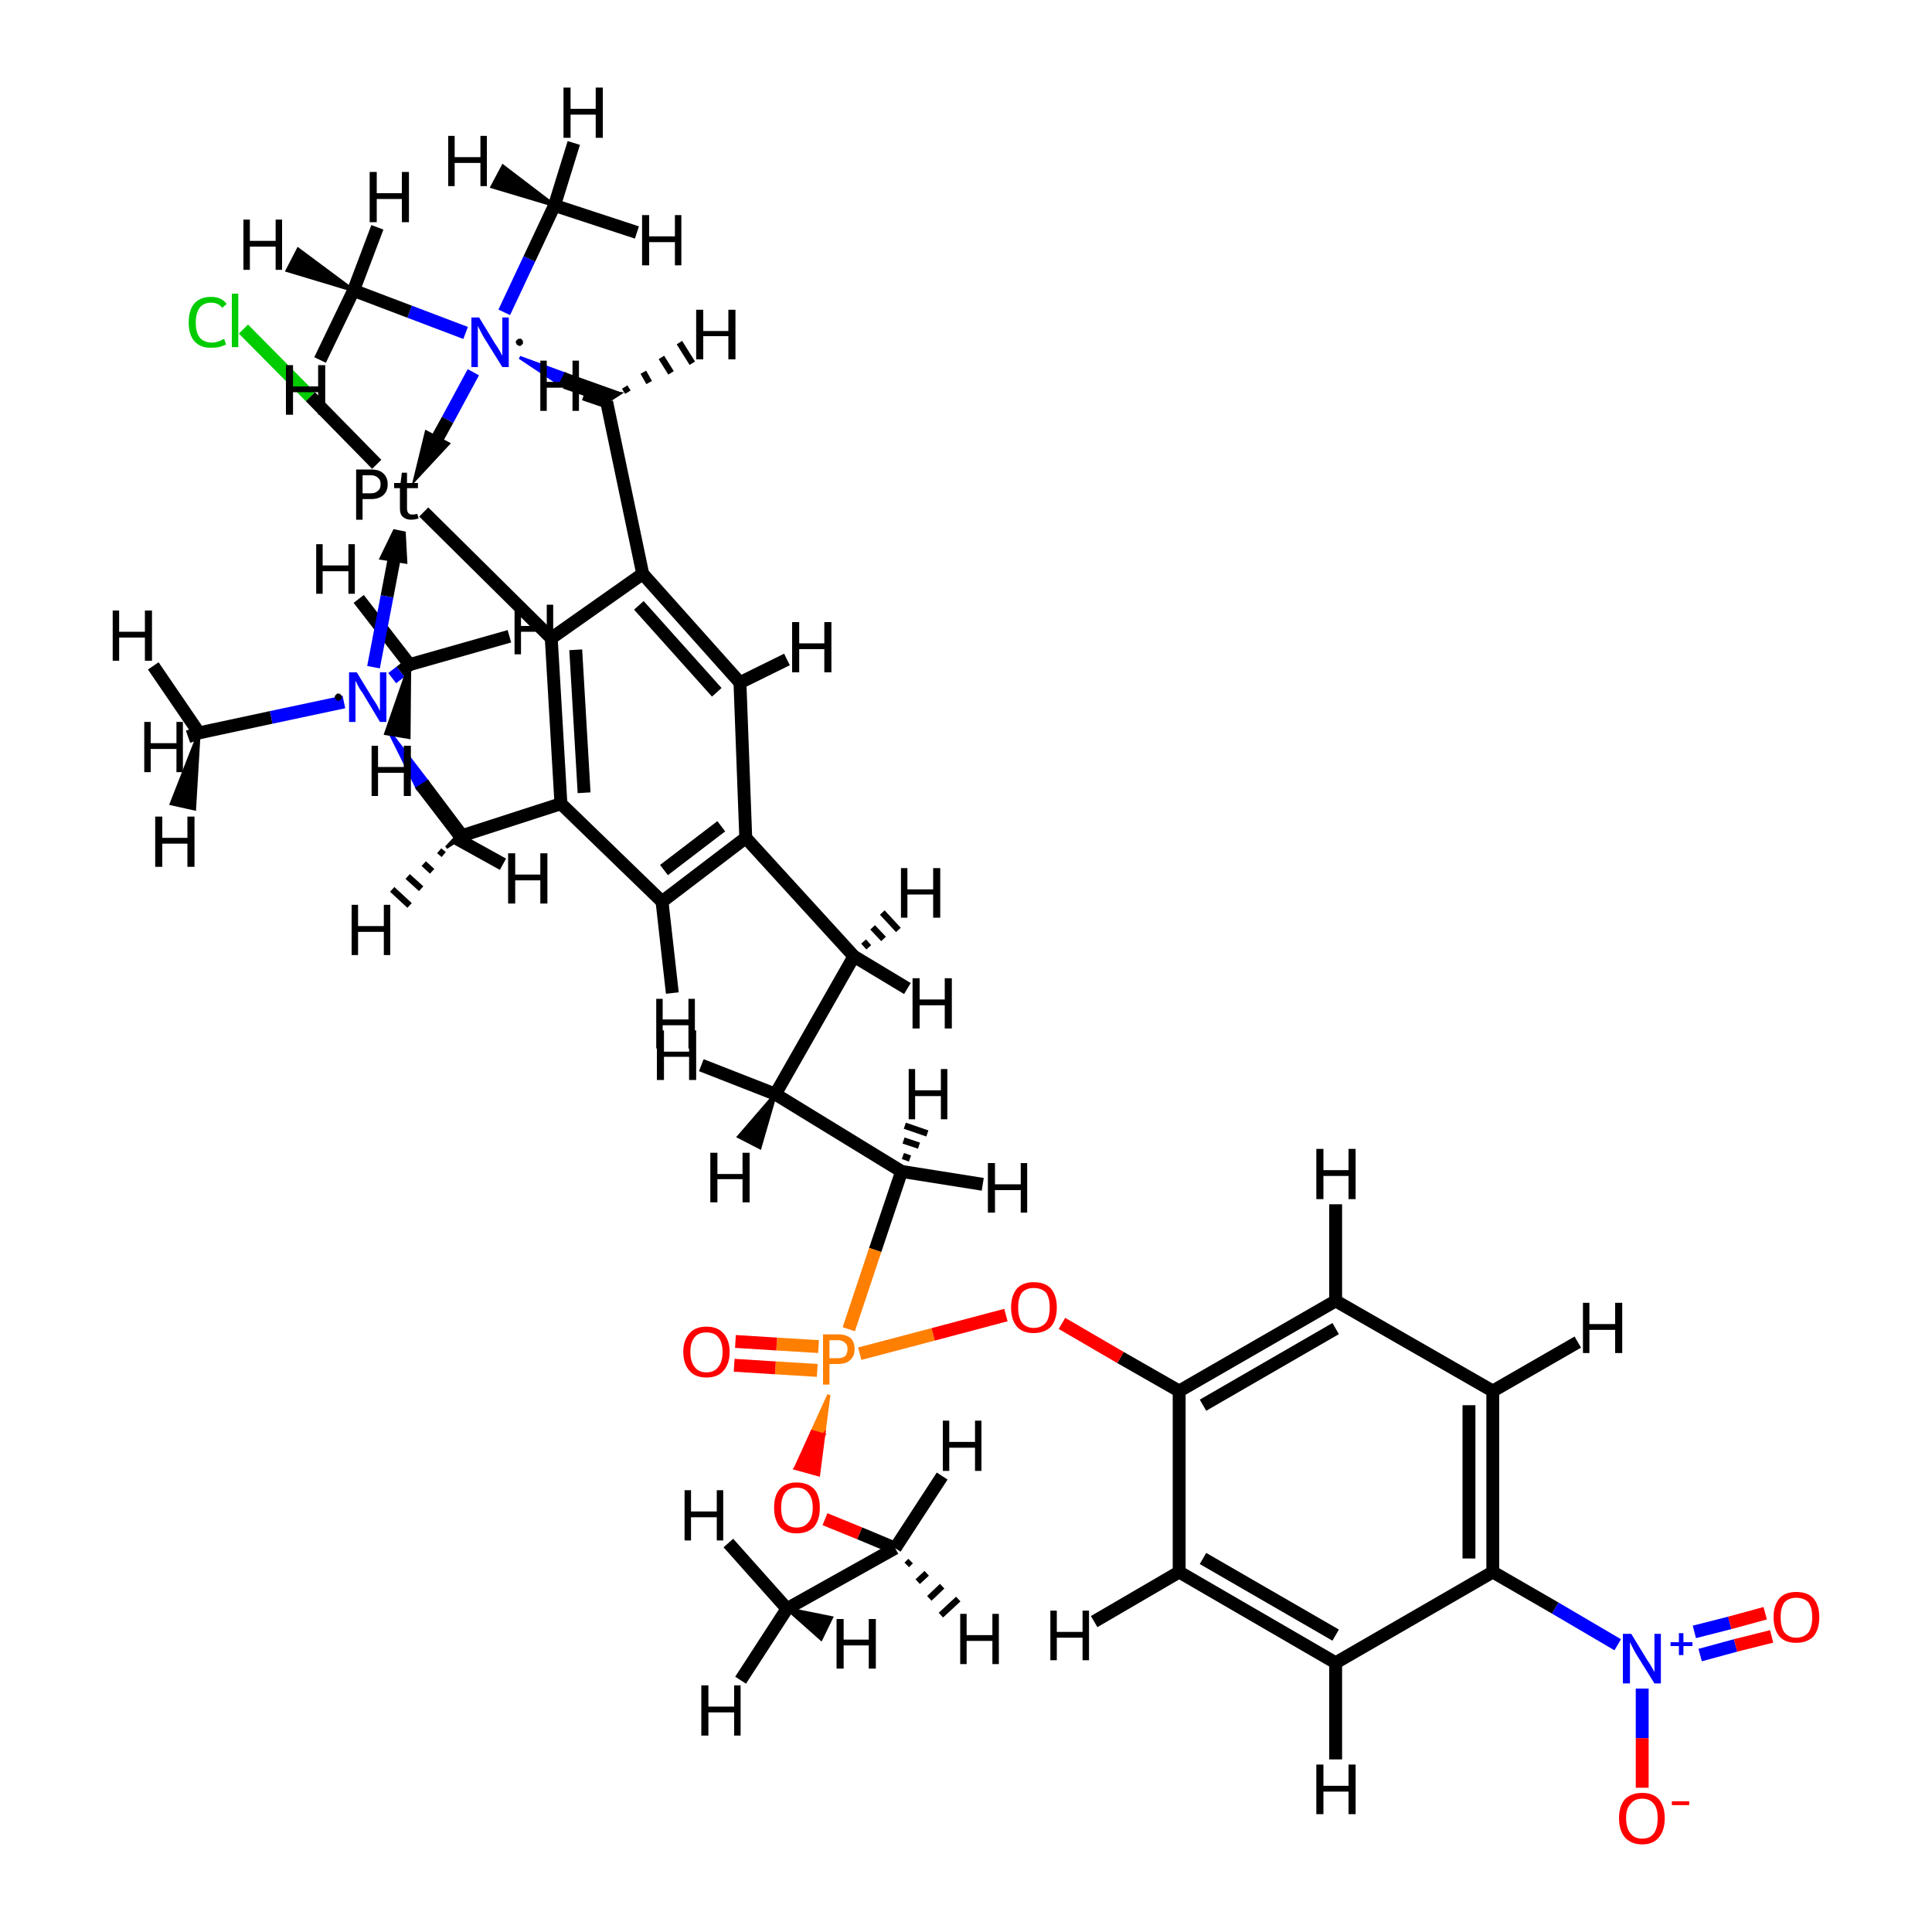 <?xml version='1.0' encoding='iso-8859-1'?>
<svg version='1.1' baseProfile='full'
              xmlns='http://www.w3.org/2000/svg'
                      xmlns:rdkit='http://www.rdkit.org/xml'
                      xmlns:xlink='http://www.w3.org/1999/xlink'
                  xml:space='preserve'
width='300px' height='300px' viewBox='0 0 300 300'>
<!-- END OF HEADER -->
<rect style='opacity:1.0;fill:#FFFFFF;stroke:none' width='300.0' height='300.0' x='0.0' y='0.0'> </rect>
<path class='bond-0 atom-0 atom-1' d='M 37.8,51.1 L 48.2,61.6' style='fill:none;fill-rule:evenodd;stroke:#00CC00;stroke-width:2.0px;stroke-linecap:butt;stroke-linejoin:miter;stroke-opacity:1' />
<path class='bond-0 atom-0 atom-1' d='M 48.2,61.6 L 58.5,72.1' style='fill:none;fill-rule:evenodd;stroke:#000000;stroke-width:2.0px;stroke-linecap:butt;stroke-linejoin:miter;stroke-opacity:1' />
<path class='bond-1 atom-2 atom-3' d='M 85.6,99.1 L 87.1,124.8' style='fill:none;fill-rule:evenodd;stroke:#000000;stroke-width:2.0px;stroke-linecap:butt;stroke-linejoin:miter;stroke-opacity:1' />
<path class='bond-1 atom-2 atom-3' d='M 89.4,100.9 L 90.7,123.1' style='fill:none;fill-rule:evenodd;stroke:#000000;stroke-width:2.0px;stroke-linecap:butt;stroke-linejoin:miter;stroke-opacity:1' />
<path class='bond-2 atom-1 atom-2' d='M 65.8,79.5 L 85.6,99.1' style='fill:none;fill-rule:evenodd;stroke:#000000;stroke-width:2.0px;stroke-linecap:butt;stroke-linejoin:miter;stroke-opacity:1' />
<path class='bond-3 atom-3 atom-4' d='M 87.1,124.8 L 70.7,130.1' style='fill:none;fill-rule:evenodd;stroke:#000000;stroke-width:2.0px;stroke-linecap:butt;stroke-linejoin:miter;stroke-opacity:1' />
<path class='bond-4 atom-5 atom-4' d='M 60.5,113.7 L 66.4,121.4 L 64.8,122.4 Z' style='fill:#0000FF;fill-rule:evenodd;fill-opacity:1;stroke:#0000FF;stroke-width:0.5px;stroke-linecap:butt;stroke-linejoin:miter;stroke-opacity:1;' />
<path class='bond-4 atom-5 atom-4' d='M 66.4,121.4 L 72.5,129.5 L 70.7,130.1 Z' style='fill:#000000;fill-rule:evenodd;fill-opacity:1;stroke:#000000;stroke-width:0.5px;stroke-linecap:butt;stroke-linejoin:miter;stroke-opacity:1;' />
<path class='bond-4 atom-5 atom-4' d='M 70.7,130.1 L 64.8,122.4 L 66.4,121.4 Z' style='fill:#000000;fill-rule:evenodd;fill-opacity:1;stroke:#000000;stroke-width:0.5px;stroke-linecap:butt;stroke-linejoin:miter;stroke-opacity:1;' />
<path class='bond-4 atom-5 atom-4' d='M 70.7,130.1 L 69.3,131.6 L 72.5,129.5 Z' style='fill:#000000;fill-rule:evenodd;fill-opacity:1;stroke:#000000;stroke-width:0.5px;stroke-linecap:butt;stroke-linejoin:miter;stroke-opacity:1;' />
<path class='bond-5 atom-4 atom-24' d='M 68.9,132.7 L 68.2,132.1' style='fill:none;fill-rule:evenodd;stroke:#000000;stroke-width:1.0px;stroke-linecap:butt;stroke-linejoin:miter;stroke-opacity:1' />
<path class='bond-5 atom-4 atom-24' d='M 67.1,135.3 L 65.8,134.1' style='fill:none;fill-rule:evenodd;stroke:#000000;stroke-width:1.0px;stroke-linecap:butt;stroke-linejoin:miter;stroke-opacity:1' />
<path class='bond-5 atom-4 atom-24' d='M 65.4,138.0 L 63.3,136.1' style='fill:none;fill-rule:evenodd;stroke:#000000;stroke-width:1.0px;stroke-linecap:butt;stroke-linejoin:miter;stroke-opacity:1' />
<path class='bond-5 atom-4 atom-24' d='M 63.6,140.6 L 60.9,138.1' style='fill:none;fill-rule:evenodd;stroke:#000000;stroke-width:1.0px;stroke-linecap:butt;stroke-linejoin:miter;stroke-opacity:1' />
<path class='bond-6 atom-4 atom-25' d='M 70.7,130.1 L 78.1,134.2' style='fill:none;fill-rule:evenodd;stroke:#000000;stroke-width:2.0px;stroke-linecap:butt;stroke-linejoin:miter;stroke-opacity:1' />
<path class='bond-7 atom-5 atom-6' d='M 60.9,105.3 L 62.2,104.3' style='fill:none;fill-rule:evenodd;stroke:#0000FF;stroke-width:2.0px;stroke-linecap:butt;stroke-linejoin:miter;stroke-opacity:1' />
<path class='bond-7 atom-5 atom-6' d='M 62.2,104.3 L 63.6,103.2' style='fill:none;fill-rule:evenodd;stroke:#000000;stroke-width:2.0px;stroke-linecap:butt;stroke-linejoin:miter;stroke-opacity:1' />
<path class='bond-8 atom-6 atom-26' d='M 63.6,103.2 L 63.5,114.5 L 59.9,113.9 Z' style='fill:#000000;fill-rule:evenodd;fill-opacity:1;stroke:#000000;stroke-width:0.5px;stroke-linecap:butt;stroke-linejoin:miter;stroke-opacity:1;' />
<path class='bond-9 atom-6 atom-27' d='M 63.6,103.2 L 79.1,98.8' style='fill:none;fill-rule:evenodd;stroke:#000000;stroke-width:2.0px;stroke-linecap:butt;stroke-linejoin:miter;stroke-opacity:1' />
<path class='bond-10 atom-6 atom-28' d='M 63.6,103.2 L 55.7,93.0' style='fill:none;fill-rule:evenodd;stroke:#000000;stroke-width:2.0px;stroke-linecap:butt;stroke-linejoin:miter;stroke-opacity:1' />
<path class='bond-11 atom-5 atom-7' d='M 53.4,109.0 L 42.1,111.4' style='fill:none;fill-rule:evenodd;stroke:#0000FF;stroke-width:2.0px;stroke-linecap:butt;stroke-linejoin:miter;stroke-opacity:1' />
<path class='bond-11 atom-5 atom-7' d='M 42.1,111.4 L 30.9,113.8' style='fill:none;fill-rule:evenodd;stroke:#000000;stroke-width:2.0px;stroke-linecap:butt;stroke-linejoin:miter;stroke-opacity:1' />
<path class='bond-12 atom-7 atom-29' d='M 30.9,113.8 L 30.2,125.6 L 26.6,124.8 Z' style='fill:#000000;fill-rule:evenodd;fill-opacity:1;stroke:#000000;stroke-width:0.5px;stroke-linecap:butt;stroke-linejoin:miter;stroke-opacity:1;' />
<path class='bond-13 atom-7 atom-30' d='M 30.9,113.8 L 23.8,103.4' style='fill:none;fill-rule:evenodd;stroke:#000000;stroke-width:2.0px;stroke-linecap:butt;stroke-linejoin:miter;stroke-opacity:1' />
<path class='bond-14 atom-7 atom-31' d='M 30.9,113.8 L 29.2,114.4' style='fill:none;fill-rule:evenodd;stroke:#000000;stroke-width:2.0px;stroke-linecap:butt;stroke-linejoin:miter;stroke-opacity:1' />
<path class='bond-15 atom-3 atom-8' d='M 87.1,124.8 L 102.8,140.0' style='fill:none;fill-rule:evenodd;stroke:#000000;stroke-width:2.0px;stroke-linecap:butt;stroke-linejoin:miter;stroke-opacity:1' />
<path class='bond-16 atom-8 atom-32' d='M 102.8,140.0 L 104.4,154.2' style='fill:none;fill-rule:evenodd;stroke:#000000;stroke-width:2.0px;stroke-linecap:butt;stroke-linejoin:miter;stroke-opacity:1' />
<path class='bond-17 atom-8 atom-9' d='M 102.8,140.0 L 115.8,130.1' style='fill:none;fill-rule:evenodd;stroke:#000000;stroke-width:2.0px;stroke-linecap:butt;stroke-linejoin:miter;stroke-opacity:1' />
<path class='bond-17 atom-8 atom-9' d='M 103.1,135.1 L 112.0,128.3' style='fill:none;fill-rule:evenodd;stroke:#000000;stroke-width:2.0px;stroke-linecap:butt;stroke-linejoin:miter;stroke-opacity:1' />
<path class='bond-18 atom-9 atom-10' d='M 115.8,130.1 L 114.9,106.0' style='fill:none;fill-rule:evenodd;stroke:#000000;stroke-width:2.0px;stroke-linecap:butt;stroke-linejoin:miter;stroke-opacity:1' />
<path class='bond-19 atom-10 atom-11' d='M 114.9,106.0 L 99.8,89.1' style='fill:none;fill-rule:evenodd;stroke:#000000;stroke-width:2.0px;stroke-linecap:butt;stroke-linejoin:miter;stroke-opacity:1' />
<path class='bond-19 atom-10 atom-11' d='M 111.3,107.5 L 99.2,94.0' style='fill:none;fill-rule:evenodd;stroke:#000000;stroke-width:2.0px;stroke-linecap:butt;stroke-linejoin:miter;stroke-opacity:1' />
<path class='bond-20 atom-10 atom-33' d='M 114.9,106.0 L 122.2,102.4' style='fill:none;fill-rule:evenodd;stroke:#000000;stroke-width:2.0px;stroke-linecap:butt;stroke-linejoin:miter;stroke-opacity:1' />
<path class='bond-21 atom-2 atom-11' d='M 85.6,99.1 L 99.8,89.1' style='fill:none;fill-rule:evenodd;stroke:#000000;stroke-width:2.0px;stroke-linecap:butt;stroke-linejoin:miter;stroke-opacity:1' />
<path class='bond-22 atom-11 atom-12' d='M 99.8,89.1 L 94.2,62.4' style='fill:none;fill-rule:evenodd;stroke:#000000;stroke-width:2.0px;stroke-linecap:butt;stroke-linejoin:miter;stroke-opacity:1' />
<path class='bond-23 atom-13 atom-12' d='M 80.7,55.5 L 87.8,58.1 L 87.0,59.7 Z' style='fill:#0000FF;fill-rule:evenodd;fill-opacity:1;stroke:#0000FF;stroke-width:0.5px;stroke-linecap:butt;stroke-linejoin:miter;stroke-opacity:1;' />
<path class='bond-23 atom-13 atom-12' d='M 87.8,58.1 L 96.2,61.1 L 94.2,62.4 Z' style='fill:#000000;fill-rule:evenodd;fill-opacity:1;stroke:#000000;stroke-width:0.5px;stroke-linecap:butt;stroke-linejoin:miter;stroke-opacity:1;' />
<path class='bond-23 atom-13 atom-12' d='M 94.2,62.4 L 87.0,59.7 L 87.8,58.1 Z' style='fill:#000000;fill-rule:evenodd;fill-opacity:1;stroke:#000000;stroke-width:0.5px;stroke-linecap:butt;stroke-linejoin:miter;stroke-opacity:1;' />
<path class='bond-23 atom-13 atom-12' d='M 94.2,62.4 L 87.5,60.1 L 96.2,61.1 Z' style='fill:#000000;fill-rule:evenodd;fill-opacity:1;stroke:#000000;stroke-width:0.5px;stroke-linecap:butt;stroke-linejoin:miter;stroke-opacity:1;' />
<path class='bond-24 atom-12 atom-34' d='M 97.0,60.1 L 97.5,60.9' style='fill:none;fill-rule:evenodd;stroke:#000000;stroke-width:1.0px;stroke-linecap:butt;stroke-linejoin:miter;stroke-opacity:1' />
<path class='bond-24 atom-12 atom-34' d='M 99.9,57.8 L 100.8,59.4' style='fill:none;fill-rule:evenodd;stroke:#000000;stroke-width:1.0px;stroke-linecap:butt;stroke-linejoin:miter;stroke-opacity:1' />
<path class='bond-24 atom-12 atom-34' d='M 102.7,55.5 L 104.2,57.9' style='fill:none;fill-rule:evenodd;stroke:#000000;stroke-width:1.0px;stroke-linecap:butt;stroke-linejoin:miter;stroke-opacity:1' />
<path class='bond-24 atom-12 atom-34' d='M 105.5,53.2 L 107.5,56.4' style='fill:none;fill-rule:evenodd;stroke:#000000;stroke-width:1.0px;stroke-linecap:butt;stroke-linejoin:miter;stroke-opacity:1' />
<path class='bond-25 atom-12 atom-35' d='M 94.2,62.4 L 90.7,61.2' style='fill:none;fill-rule:evenodd;stroke:#000000;stroke-width:2.0px;stroke-linecap:butt;stroke-linejoin:miter;stroke-opacity:1' />
<path class='bond-26 atom-13 atom-15' d='M 78.3,48.5 L 82.2,40.2' style='fill:none;fill-rule:evenodd;stroke:#0000FF;stroke-width:2.0px;stroke-linecap:butt;stroke-linejoin:miter;stroke-opacity:1' />
<path class='bond-26 atom-13 atom-15' d='M 82.2,40.2 L 86.1,31.9' style='fill:none;fill-rule:evenodd;stroke:#000000;stroke-width:2.0px;stroke-linecap:butt;stroke-linejoin:miter;stroke-opacity:1' />
<path class='bond-27 atom-13 atom-14' d='M 72.3,51.7 L 63.6,48.4' style='fill:none;fill-rule:evenodd;stroke:#0000FF;stroke-width:2.0px;stroke-linecap:butt;stroke-linejoin:miter;stroke-opacity:1' />
<path class='bond-27 atom-13 atom-14' d='M 63.6,48.4 L 54.9,45.1' style='fill:none;fill-rule:evenodd;stroke:#000000;stroke-width:2.0px;stroke-linecap:butt;stroke-linejoin:miter;stroke-opacity:1' />
<path class='bond-28 atom-14 atom-36' d='M 54.9,45.1 L 44.6,42.0 L 46.3,38.7 Z' style='fill:#000000;fill-rule:evenodd;fill-opacity:1;stroke:#000000;stroke-width:0.5px;stroke-linecap:butt;stroke-linejoin:miter;stroke-opacity:1;' />
<path class='bond-29 atom-14 atom-37' d='M 54.9,45.1 L 58.6,35.3' style='fill:none;fill-rule:evenodd;stroke:#000000;stroke-width:2.0px;stroke-linecap:butt;stroke-linejoin:miter;stroke-opacity:1' />
<path class='bond-30 atom-14 atom-38' d='M 54.9,45.1 L 49.7,55.9' style='fill:none;fill-rule:evenodd;stroke:#000000;stroke-width:2.0px;stroke-linecap:butt;stroke-linejoin:miter;stroke-opacity:1' />
<path class='bond-31 atom-15 atom-39' d='M 86.1,31.9 L 76.4,29.0 L 78.1,25.8 Z' style='fill:#000000;fill-rule:evenodd;fill-opacity:1;stroke:#000000;stroke-width:0.5px;stroke-linecap:butt;stroke-linejoin:miter;stroke-opacity:1;' />
<path class='bond-32 atom-15 atom-40' d='M 86.1,31.9 L 98.9,36.1' style='fill:none;fill-rule:evenodd;stroke:#000000;stroke-width:2.0px;stroke-linecap:butt;stroke-linejoin:miter;stroke-opacity:1' />
<path class='bond-33 atom-15 atom-41' d='M 86.1,31.9 L 89.1,22.2' style='fill:none;fill-rule:evenodd;stroke:#000000;stroke-width:2.0px;stroke-linecap:butt;stroke-linejoin:miter;stroke-opacity:1' />
<path class='bond-34 atom-9 atom-16' d='M 115.8,130.1 L 132.6,148.5' style='fill:none;fill-rule:evenodd;stroke:#000000;stroke-width:2.0px;stroke-linecap:butt;stroke-linejoin:miter;stroke-opacity:1' />
<path class='bond-35 atom-16 atom-42' d='M 134.1,146.2 L 134.9,147.1' style='fill:none;fill-rule:evenodd;stroke:#000000;stroke-width:1.0px;stroke-linecap:butt;stroke-linejoin:miter;stroke-opacity:1' />
<path class='bond-35 atom-16 atom-42' d='M 135.5,144.0 L 137.2,145.8' style='fill:none;fill-rule:evenodd;stroke:#000000;stroke-width:1.0px;stroke-linecap:butt;stroke-linejoin:miter;stroke-opacity:1' />
<path class='bond-35 atom-16 atom-42' d='M 137.0,141.7 L 139.5,144.4' style='fill:none;fill-rule:evenodd;stroke:#000000;stroke-width:1.0px;stroke-linecap:butt;stroke-linejoin:miter;stroke-opacity:1' />
<path class='bond-36 atom-16 atom-43' d='M 132.6,148.5 L 140.9,153.5' style='fill:none;fill-rule:evenodd;stroke:#000000;stroke-width:2.0px;stroke-linecap:butt;stroke-linejoin:miter;stroke-opacity:1' />
<path class='bond-37 atom-16 atom-17' d='M 132.6,148.5 L 120.4,169.9' style='fill:none;fill-rule:evenodd;stroke:#000000;stroke-width:2.0px;stroke-linecap:butt;stroke-linejoin:miter;stroke-opacity:1' />
<path class='bond-38 atom-17 atom-44' d='M 120.4,169.9 L 118.0,178.2 L 114.7,176.5 Z' style='fill:#000000;fill-rule:evenodd;fill-opacity:1;stroke:#000000;stroke-width:0.5px;stroke-linecap:butt;stroke-linejoin:miter;stroke-opacity:1;' />
<path class='bond-39 atom-17 atom-45' d='M 120.4,169.9 L 108.9,165.4' style='fill:none;fill-rule:evenodd;stroke:#000000;stroke-width:2.0px;stroke-linecap:butt;stroke-linejoin:miter;stroke-opacity:1' />
<path class='bond-40 atom-17 atom-18' d='M 120.4,169.9 L 140.0,181.9' style='fill:none;fill-rule:evenodd;stroke:#000000;stroke-width:2.0px;stroke-linecap:butt;stroke-linejoin:miter;stroke-opacity:1' />
<path class='bond-41 atom-18 atom-46' d='M 140.2,179.5 L 141.3,179.9' style='fill:none;fill-rule:evenodd;stroke:#000000;stroke-width:1.0px;stroke-linecap:butt;stroke-linejoin:miter;stroke-opacity:1' />
<path class='bond-41 atom-18 atom-46' d='M 140.3,177.1 L 142.7,177.9' style='fill:none;fill-rule:evenodd;stroke:#000000;stroke-width:1.0px;stroke-linecap:butt;stroke-linejoin:miter;stroke-opacity:1' />
<path class='bond-41 atom-18 atom-46' d='M 140.5,174.8 L 144.0,176.0' style='fill:none;fill-rule:evenodd;stroke:#000000;stroke-width:1.0px;stroke-linecap:butt;stroke-linejoin:miter;stroke-opacity:1' />
<path class='bond-42 atom-18 atom-47' d='M 140.0,181.9 L 152.6,183.9' style='fill:none;fill-rule:evenodd;stroke:#000000;stroke-width:2.0px;stroke-linecap:butt;stroke-linejoin:miter;stroke-opacity:1' />
<path class='bond-43 atom-18 atom-19' d='M 140.0,181.9 L 135.9,194.1' style='fill:none;fill-rule:evenodd;stroke:#000000;stroke-width:2.0px;stroke-linecap:butt;stroke-linejoin:miter;stroke-opacity:1' />
<path class='bond-43 atom-18 atom-19' d='M 135.9,194.1 L 131.8,206.4' style='fill:none;fill-rule:evenodd;stroke:#FF7F00;stroke-width:2.0px;stroke-linecap:butt;stroke-linejoin:miter;stroke-opacity:1' />
<path class='bond-44 atom-19 atom-21' d='M 128.7,216.6 L 127.9,222.8 L 126.1,222.3 Z' style='fill:#FF7F00;fill-rule:evenodd;fill-opacity:1;stroke:#FF7F00;stroke-width:0.5px;stroke-linecap:butt;stroke-linejoin:miter;stroke-opacity:1;' />
<path class='bond-44 atom-19 atom-21' d='M 127.9,222.8 L 123.5,228.0 L 127.1,229.0 Z' style='fill:#FF0000;fill-rule:evenodd;fill-opacity:1;stroke:#FF0000;stroke-width:0.5px;stroke-linecap:butt;stroke-linejoin:miter;stroke-opacity:1;' />
<path class='bond-44 atom-19 atom-21' d='M 127.9,222.8 L 126.1,222.3 L 123.5,228.0 Z' style='fill:#FF0000;fill-rule:evenodd;fill-opacity:1;stroke:#FF0000;stroke-width:0.5px;stroke-linecap:butt;stroke-linejoin:miter;stroke-opacity:1;' />
<path class='bond-45 atom-19 atom-20' d='M 127.1,209.1 L 120.6,208.7' style='fill:none;fill-rule:evenodd;stroke:#FF7F00;stroke-width:2.0px;stroke-linecap:butt;stroke-linejoin:miter;stroke-opacity:1' />
<path class='bond-45 atom-19 atom-20' d='M 120.6,208.7 L 114.2,208.3' style='fill:none;fill-rule:evenodd;stroke:#FF0000;stroke-width:2.0px;stroke-linecap:butt;stroke-linejoin:miter;stroke-opacity:1' />
<path class='bond-45 atom-19 atom-20' d='M 126.9,212.8 L 120.4,212.4' style='fill:none;fill-rule:evenodd;stroke:#FF7F00;stroke-width:2.0px;stroke-linecap:butt;stroke-linejoin:miter;stroke-opacity:1' />
<path class='bond-45 atom-19 atom-20' d='M 120.4,212.4 L 114.0,212.0' style='fill:none;fill-rule:evenodd;stroke:#FF0000;stroke-width:2.0px;stroke-linecap:butt;stroke-linejoin:miter;stroke-opacity:1' />
<path class='bond-46 atom-21 atom-22' d='M 128.1,235.9 L 133.5,238.1' style='fill:none;fill-rule:evenodd;stroke:#FF0000;stroke-width:2.0px;stroke-linecap:butt;stroke-linejoin:miter;stroke-opacity:1' />
<path class='bond-46 atom-21 atom-22' d='M 133.5,238.1 L 139.0,240.4' style='fill:none;fill-rule:evenodd;stroke:#000000;stroke-width:2.0px;stroke-linecap:butt;stroke-linejoin:miter;stroke-opacity:1' />
<path class='bond-47 atom-22 atom-23' d='M 139.0,240.4 L 122.2,249.8' style='fill:none;fill-rule:evenodd;stroke:#000000;stroke-width:2.0px;stroke-linecap:butt;stroke-linejoin:miter;stroke-opacity:1' />
<path class='bond-48 atom-22 atom-48' d='M 141.4,242.4 L 140.8,243.0' style='fill:none;fill-rule:evenodd;stroke:#000000;stroke-width:1.0px;stroke-linecap:butt;stroke-linejoin:miter;stroke-opacity:1' />
<path class='bond-48 atom-22 atom-48' d='M 143.9,244.3 L 142.5,245.6' style='fill:none;fill-rule:evenodd;stroke:#000000;stroke-width:1.0px;stroke-linecap:butt;stroke-linejoin:miter;stroke-opacity:1' />
<path class='bond-48 atom-22 atom-48' d='M 146.3,246.3 L 144.3,248.2' style='fill:none;fill-rule:evenodd;stroke:#000000;stroke-width:1.0px;stroke-linecap:butt;stroke-linejoin:miter;stroke-opacity:1' />
<path class='bond-48 atom-22 atom-48' d='M 148.8,248.3 L 146.1,250.8' style='fill:none;fill-rule:evenodd;stroke:#000000;stroke-width:1.0px;stroke-linecap:butt;stroke-linejoin:miter;stroke-opacity:1' />
<path class='bond-49 atom-22 atom-49' d='M 139.0,240.4 L 146.3,229.2' style='fill:none;fill-rule:evenodd;stroke:#000000;stroke-width:2.0px;stroke-linecap:butt;stroke-linejoin:miter;stroke-opacity:1' />
<path class='bond-50 atom-23 atom-50' d='M 122.2,249.8 L 129.1,251.2 L 127.5,254.5 Z' style='fill:#000000;fill-rule:evenodd;fill-opacity:1;stroke:#000000;stroke-width:0.5px;stroke-linecap:butt;stroke-linejoin:miter;stroke-opacity:1;' />
<path class='bond-51 atom-23 atom-51' d='M 122.2,249.8 L 113.1,239.6' style='fill:none;fill-rule:evenodd;stroke:#000000;stroke-width:2.0px;stroke-linecap:butt;stroke-linejoin:miter;stroke-opacity:1' />
<path class='bond-52 atom-23 atom-52' d='M 122.2,249.8 L 115.0,260.9' style='fill:none;fill-rule:evenodd;stroke:#000000;stroke-width:2.0px;stroke-linecap:butt;stroke-linejoin:miter;stroke-opacity:1' />
<path class='bond-53 atom-19 atom-53' d='M 133.5,210.2 L 144.9,207.2' style='fill:none;fill-rule:evenodd;stroke:#FF7F00;stroke-width:2.0px;stroke-linecap:butt;stroke-linejoin:miter;stroke-opacity:1' />
<path class='bond-53 atom-19 atom-53' d='M 144.9,207.2 L 156.2,204.2' style='fill:none;fill-rule:evenodd;stroke:#FF0000;stroke-width:2.0px;stroke-linecap:butt;stroke-linejoin:miter;stroke-opacity:1' />
<path class='bond-54 atom-53 atom-54' d='M 164.9,205.5 L 174.0,210.8' style='fill:none;fill-rule:evenodd;stroke:#FF0000;stroke-width:2.0px;stroke-linecap:butt;stroke-linejoin:miter;stroke-opacity:1' />
<path class='bond-54 atom-53 atom-54' d='M 174.0,210.8 L 183.1,216.0' style='fill:none;fill-rule:evenodd;stroke:#000000;stroke-width:2.0px;stroke-linecap:butt;stroke-linejoin:miter;stroke-opacity:1' />
<path class='bond-55 atom-54 atom-55' d='M 183.1,216.0 L 207.4,202.0' style='fill:none;fill-rule:evenodd;stroke:#000000;stroke-width:2.0px;stroke-linecap:butt;stroke-linejoin:miter;stroke-opacity:1' />
<path class='bond-55 atom-54 atom-55' d='M 186.8,218.2 L 207.4,206.3' style='fill:none;fill-rule:evenodd;stroke:#000000;stroke-width:2.0px;stroke-linecap:butt;stroke-linejoin:miter;stroke-opacity:1' />
<path class='bond-56 atom-54 atom-56' d='M 183.1,216.0 L 183.1,244.1' style='fill:none;fill-rule:evenodd;stroke:#000000;stroke-width:2.0px;stroke-linecap:butt;stroke-linejoin:miter;stroke-opacity:1' />
<path class='bond-57 atom-56 atom-57' d='M 183.1,244.1 L 207.4,258.2' style='fill:none;fill-rule:evenodd;stroke:#000000;stroke-width:2.0px;stroke-linecap:butt;stroke-linejoin:miter;stroke-opacity:1' />
<path class='bond-57 atom-56 atom-57' d='M 186.8,242.0 L 207.4,253.9' style='fill:none;fill-rule:evenodd;stroke:#000000;stroke-width:2.0px;stroke-linecap:butt;stroke-linejoin:miter;stroke-opacity:1' />
<path class='bond-58 atom-57 atom-58' d='M 207.4,258.2 L 231.8,244.1' style='fill:none;fill-rule:evenodd;stroke:#000000;stroke-width:2.0px;stroke-linecap:butt;stroke-linejoin:miter;stroke-opacity:1' />
<path class='bond-59 atom-58 atom-59' d='M 231.8,244.1 L 231.8,216.0' style='fill:none;fill-rule:evenodd;stroke:#000000;stroke-width:2.0px;stroke-linecap:butt;stroke-linejoin:miter;stroke-opacity:1' />
<path class='bond-59 atom-58 atom-59' d='M 228.1,242.0 L 228.1,218.2' style='fill:none;fill-rule:evenodd;stroke:#000000;stroke-width:2.0px;stroke-linecap:butt;stroke-linejoin:miter;stroke-opacity:1' />
<path class='bond-60 atom-55 atom-59' d='M 207.4,202.0 L 231.8,216.0' style='fill:none;fill-rule:evenodd;stroke:#000000;stroke-width:2.0px;stroke-linecap:butt;stroke-linejoin:miter;stroke-opacity:1' />
<path class='bond-61 atom-58 atom-60' d='M 231.8,244.1 L 241.5,249.7' style='fill:none;fill-rule:evenodd;stroke:#000000;stroke-width:2.0px;stroke-linecap:butt;stroke-linejoin:miter;stroke-opacity:1' />
<path class='bond-61 atom-58 atom-60' d='M 241.5,249.7 L 251.2,255.4' style='fill:none;fill-rule:evenodd;stroke:#0000FF;stroke-width:2.0px;stroke-linecap:butt;stroke-linejoin:miter;stroke-opacity:1' />
<path class='bond-62 atom-60 atom-61' d='M 264.0,257.0 L 269.5,255.5' style='fill:none;fill-rule:evenodd;stroke:#0000FF;stroke-width:2.0px;stroke-linecap:butt;stroke-linejoin:miter;stroke-opacity:1' />
<path class='bond-62 atom-60 atom-61' d='M 269.5,255.5 L 275.1,254.1' style='fill:none;fill-rule:evenodd;stroke:#FF0000;stroke-width:2.0px;stroke-linecap:butt;stroke-linejoin:miter;stroke-opacity:1' />
<path class='bond-62 atom-60 atom-61' d='M 263.1,253.4 L 268.6,252.0' style='fill:none;fill-rule:evenodd;stroke:#0000FF;stroke-width:2.0px;stroke-linecap:butt;stroke-linejoin:miter;stroke-opacity:1' />
<path class='bond-62 atom-60 atom-61' d='M 268.6,252.0 L 274.1,250.5' style='fill:none;fill-rule:evenodd;stroke:#FF0000;stroke-width:2.0px;stroke-linecap:butt;stroke-linejoin:miter;stroke-opacity:1' />
<path class='bond-63 atom-60 atom-62' d='M 255.0,262.2 L 255.0,269.9' style='fill:none;fill-rule:evenodd;stroke:#0000FF;stroke-width:2.0px;stroke-linecap:butt;stroke-linejoin:miter;stroke-opacity:1' />
<path class='bond-63 atom-60 atom-62' d='M 255.0,269.9 L 255.0,277.6' style='fill:none;fill-rule:evenodd;stroke:#FF0000;stroke-width:2.0px;stroke-linecap:butt;stroke-linejoin:miter;stroke-opacity:1' />
<path class='bond-64 atom-55 atom-63' d='M 207.4,202.0 L 207.4,187.0' style='fill:none;fill-rule:evenodd;stroke:#000000;stroke-width:2.0px;stroke-linecap:butt;stroke-linejoin:miter;stroke-opacity:1' />
<path class='bond-65 atom-56 atom-64' d='M 183.1,244.1 L 169.9,251.8' style='fill:none;fill-rule:evenodd;stroke:#000000;stroke-width:2.0px;stroke-linecap:butt;stroke-linejoin:miter;stroke-opacity:1' />
<path class='bond-66 atom-57 atom-65' d='M 207.4,258.2 L 207.4,273.2' style='fill:none;fill-rule:evenodd;stroke:#000000;stroke-width:2.0px;stroke-linecap:butt;stroke-linejoin:miter;stroke-opacity:1' />
<path class='bond-67 atom-59 atom-66' d='M 231.8,216.0 L 245.0,208.4' style='fill:none;fill-rule:evenodd;stroke:#000000;stroke-width:2.0px;stroke-linecap:butt;stroke-linejoin:miter;stroke-opacity:1' />
<path class='bond-68 atom-5 atom-1' d='M 58.0,103.6 L 60.1,92.6' style='fill:none;fill-rule:evenodd;stroke:#0000FF;stroke-width:2.0px;stroke-linecap:butt;stroke-linejoin:miter;stroke-opacity:1' />
<path class='bond-68 atom-5 atom-1' d='M 60.1,92.6 L 62.0,82.6' style='fill:none;fill-rule:evenodd;stroke:#000000;stroke-width:2.0px;stroke-linecap:butt;stroke-linejoin:miter;stroke-opacity:1' />
<path class='bond-68 atom-5 atom-1' d='M 62.2,86.4 L 62.0,82.6 L 60.3,86.1 Z' style='fill:#000000;fill-rule:evenodd;fill-opacity:1;stroke:#000000;stroke-width:2.0px;stroke-linecap:butt;stroke-linejoin:miter;stroke-opacity:1;' />
<path class='bond-69 atom-13 atom-1' d='M 73.5,57.8 L 69.5,65.2' style='fill:none;fill-rule:evenodd;stroke:#0000FF;stroke-width:2.0px;stroke-linecap:butt;stroke-linejoin:miter;stroke-opacity:1' />
<path class='bond-69 atom-13 atom-1' d='M 69.5,65.2 L 65.8,71.9' style='fill:none;fill-rule:evenodd;stroke:#000000;stroke-width:2.0px;stroke-linecap:butt;stroke-linejoin:miter;stroke-opacity:1' />
<path class='bond-69 atom-13 atom-1' d='M 66.7,68.2 L 65.8,71.9 L 68.4,69.1 Z' style='fill:#000000;fill-rule:evenodd;fill-opacity:1;stroke:#000000;stroke-width:2.0px;stroke-linecap:butt;stroke-linejoin:miter;stroke-opacity:1;' />
<path class='atom-0' d='M 29.3 50.1
Q 29.3 48.1, 30.2 47.1
Q 31.1 46.1, 32.8 46.1
Q 34.4 46.1, 35.2 47.2
L 34.5 47.8
Q 33.9 47.0, 32.8 47.0
Q 31.6 47.0, 31.0 47.8
Q 30.4 48.6, 30.4 50.1
Q 30.4 51.6, 31.0 52.4
Q 31.7 53.2, 32.9 53.2
Q 33.8 53.2, 34.8 52.6
L 35.1 53.5
Q 34.7 53.7, 34.0 53.9
Q 33.4 54.0, 32.7 54.0
Q 31.1 54.0, 30.2 53.0
Q 29.3 52.0, 29.3 50.1
' fill='#00CC00'/>
<path class='atom-0' d='M 36.0 45.6
L 37.0 45.6
L 37.0 53.9
L 36.0 53.9
L 36.0 45.6
' fill='#00CC00'/>
<path class='atom-1' d='M 57.6 72.9
Q 58.9 72.9, 59.5 73.5
Q 60.2 74.1, 60.2 75.2
Q 60.2 76.3, 59.5 76.9
Q 58.8 77.5, 57.6 77.5
L 56.3 77.5
L 56.3 80.7
L 55.3 80.7
L 55.3 72.9
L 57.6 72.9
M 57.6 76.6
Q 58.3 76.6, 58.7 76.2
Q 59.1 75.9, 59.1 75.2
Q 59.1 74.5, 58.7 74.2
Q 58.3 73.8, 57.6 73.8
L 56.3 73.8
L 56.3 76.6
L 57.6 76.6
' fill='#000000'/>
<path class='atom-1' d='M 61.2 75.8
L 61.2 75.0
L 62.2 75.0
L 62.4 73.4
L 63.2 73.4
L 63.2 75.0
L 64.9 75.0
L 64.9 75.8
L 63.2 75.8
L 63.2 78.9
Q 63.2 79.9, 64.0 79.9
Q 64.3 79.9, 64.8 79.8
L 65.0 80.5
Q 64.4 80.7, 63.8 80.7
Q 63.1 80.7, 62.6 80.3
Q 62.1 79.9, 62.1 79.0
L 62.1 75.8
L 61.2 75.8
' fill='#000000'/>
<path class='atom-5' d='M 55.4 104.4
L 57.9 108.5
Q 58.2 108.9, 58.6 109.6
Q 59.0 110.4, 59.0 110.4
L 59.0 104.4
L 60.0 104.4
L 60.0 112.1
L 59.0 112.1
L 56.3 107.6
Q 55.9 107.1, 55.6 106.5
Q 55.3 105.9, 55.2 105.7
L 55.2 112.1
L 54.2 112.1
L 54.2 104.4
L 55.4 104.4
' fill='#0000FF'/>
<path class='atom-13' d='M 74.4 49.3
L 76.9 53.4
Q 77.2 53.8, 77.6 54.5
Q 78.0 55.2, 78.0 55.3
L 78.0 49.3
L 79.0 49.3
L 79.0 57.0
L 78.0 57.0
L 75.2 52.5
Q 74.9 52.0, 74.6 51.4
Q 74.3 50.8, 74.2 50.6
L 74.2 57.0
L 73.2 57.0
L 73.2 49.3
L 74.4 49.3
' fill='#0000FF'/>
<path class='atom-19' d='M 130.1 207.2
Q 131.4 207.2, 132.1 207.8
Q 132.7 208.4, 132.7 209.5
Q 132.7 210.6, 132.0 211.2
Q 131.4 211.8, 130.1 211.8
L 128.8 211.8
L 128.8 215.0
L 127.8 215.0
L 127.8 207.2
L 130.1 207.2
M 130.1 210.9
Q 130.8 210.9, 131.2 210.6
Q 131.6 210.2, 131.6 209.5
Q 131.6 208.8, 131.2 208.5
Q 130.8 208.1, 130.1 208.1
L 128.8 208.1
L 128.8 210.9
L 130.1 210.9
' fill='#FF7F00'/>
<path class='atom-20' d='M 106.1 209.9
Q 106.1 208.1, 107.1 207.0
Q 108.0 206.0, 109.7 206.0
Q 111.4 206.0, 112.3 207.0
Q 113.3 208.1, 113.3 209.9
Q 113.3 211.8, 112.3 212.9
Q 111.4 213.9, 109.7 213.9
Q 108.0 213.9, 107.1 212.9
Q 106.1 211.8, 106.1 209.9
M 109.7 213.1
Q 110.9 213.1, 111.5 212.3
Q 112.2 211.5, 112.2 209.9
Q 112.2 208.4, 111.5 207.6
Q 110.9 206.9, 109.7 206.9
Q 108.5 206.9, 107.9 207.6
Q 107.2 208.4, 107.2 209.9
Q 107.2 211.5, 107.9 212.3
Q 108.5 213.1, 109.7 213.1
' fill='#FF0000'/>
<path class='atom-21' d='M 120.2 234.1
Q 120.2 232.2, 121.1 231.2
Q 122.0 230.2, 123.7 230.2
Q 125.4 230.2, 126.4 231.2
Q 127.3 232.2, 127.3 234.1
Q 127.3 236.0, 126.4 237.1
Q 125.4 238.1, 123.7 238.1
Q 122.0 238.1, 121.1 237.1
Q 120.2 236.0, 120.2 234.1
M 123.7 237.2
Q 124.9 237.2, 125.5 236.4
Q 126.2 235.7, 126.2 234.1
Q 126.2 232.6, 125.5 231.8
Q 124.9 231.0, 123.7 231.0
Q 122.5 231.0, 121.9 231.8
Q 121.3 232.6, 121.3 234.1
Q 121.3 235.7, 121.9 236.4
Q 122.5 237.2, 123.7 237.2
' fill='#FF0000'/>
<path class='atom-24' d='M 54.6 140.5
L 55.6 140.5
L 55.6 143.8
L 59.6 143.8
L 59.6 140.5
L 60.6 140.5
L 60.6 148.3
L 59.6 148.3
L 59.6 144.7
L 55.6 144.7
L 55.6 148.3
L 54.6 148.3
L 54.6 140.5
' fill='#000000'/>
<path class='atom-25' d='M 78.9 132.5
L 80.0 132.5
L 80.0 135.8
L 83.9 135.8
L 83.9 132.5
L 85.0 132.5
L 85.0 140.3
L 83.9 140.3
L 83.9 136.7
L 80.0 136.7
L 80.0 140.3
L 78.9 140.3
L 78.9 132.5
' fill='#000000'/>
<path class='atom-26' d='M 57.7 115.8
L 58.7 115.8
L 58.7 119.1
L 62.7 119.1
L 62.7 115.8
L 63.8 115.8
L 63.8 123.6
L 62.7 123.6
L 62.7 120.0
L 58.7 120.0
L 58.7 123.6
L 57.7 123.6
L 57.7 115.8
' fill='#000000'/>
<path class='atom-27' d='M 79.9 93.9
L 80.9 93.9
L 80.9 97.2
L 84.9 97.2
L 84.9 93.9
L 85.9 93.9
L 85.9 101.6
L 84.9 101.6
L 84.9 98.1
L 80.9 98.1
L 80.9 101.6
L 79.9 101.6
L 79.9 93.9
' fill='#000000'/>
<path class='atom-28' d='M 49.1 84.5
L 50.1 84.5
L 50.1 87.8
L 54.1 87.8
L 54.1 84.5
L 55.1 84.5
L 55.1 92.2
L 54.1 92.2
L 54.1 88.7
L 50.1 88.7
L 50.1 92.2
L 49.1 92.2
L 49.1 84.5
' fill='#000000'/>
<path class='atom-29' d='M 24.1 126.8
L 25.2 126.8
L 25.2 130.1
L 29.1 130.1
L 29.1 126.8
L 30.2 126.8
L 30.2 134.6
L 29.1 134.6
L 29.1 131.0
L 25.2 131.0
L 25.2 134.6
L 24.1 134.6
L 24.1 126.8
' fill='#000000'/>
<path class='atom-30' d='M 17.5 94.8
L 18.5 94.8
L 18.5 98.1
L 22.5 98.1
L 22.5 94.8
L 23.6 94.8
L 23.6 102.6
L 22.5 102.6
L 22.5 99.0
L 18.5 99.0
L 18.5 102.6
L 17.5 102.6
L 17.5 94.8
' fill='#000000'/>
<path class='atom-31' d='M 22.4 112.1
L 23.4 112.1
L 23.4 115.4
L 27.4 115.4
L 27.4 112.1
L 28.4 112.1
L 28.4 119.9
L 27.4 119.9
L 27.4 116.3
L 23.4 116.3
L 23.4 119.9
L 22.4 119.9
L 22.4 112.1
' fill='#000000'/>
<path class='atom-32' d='M 101.9 155.1
L 102.9 155.1
L 102.9 158.3
L 106.9 158.3
L 106.9 155.1
L 107.9 155.1
L 107.9 162.8
L 106.9 162.8
L 106.9 159.2
L 102.9 159.2
L 102.9 162.8
L 101.9 162.8
L 101.9 155.1
' fill='#000000'/>
<path class='atom-33' d='M 123.0 96.6
L 124.1 96.6
L 124.1 99.9
L 128.0 99.9
L 128.0 96.6
L 129.1 96.6
L 129.1 104.4
L 128.0 104.4
L 128.0 100.8
L 124.1 100.8
L 124.1 104.4
L 123.0 104.4
L 123.0 96.6
' fill='#000000'/>
<path class='atom-34' d='M 108.1 48.1
L 109.2 48.1
L 109.2 51.4
L 113.1 51.4
L 113.1 48.1
L 114.2 48.1
L 114.2 55.8
L 113.1 55.8
L 113.1 52.2
L 109.2 52.2
L 109.2 55.8
L 108.1 55.8
L 108.1 48.1
' fill='#000000'/>
<path class='atom-35' d='M 83.9 56.0
L 84.9 56.0
L 84.9 59.3
L 88.9 59.3
L 88.9 56.0
L 89.9 56.0
L 89.9 63.8
L 88.9 63.8
L 88.9 60.2
L 84.9 60.2
L 84.9 63.8
L 83.9 63.8
L 83.9 56.0
' fill='#000000'/>
<path class='atom-36' d='M 37.8 34.1
L 38.8 34.1
L 38.8 37.4
L 42.8 37.4
L 42.8 34.1
L 43.8 34.1
L 43.8 41.9
L 42.8 41.9
L 42.8 38.3
L 38.8 38.3
L 38.8 41.9
L 37.8 41.9
L 37.8 34.1
' fill='#000000'/>
<path class='atom-37' d='M 57.4 26.7
L 58.5 26.7
L 58.5 30.0
L 62.4 30.0
L 62.4 26.7
L 63.5 26.7
L 63.5 34.5
L 62.4 34.5
L 62.4 30.9
L 58.5 30.9
L 58.5 34.5
L 57.4 34.5
L 57.4 26.7
' fill='#000000'/>
<path class='atom-38' d='M 44.4 56.7
L 45.5 56.7
L 45.5 60.0
L 49.4 60.0
L 49.4 56.7
L 50.5 56.7
L 50.5 64.4
L 49.4 64.4
L 49.4 60.9
L 45.5 60.9
L 45.5 64.4
L 44.4 64.4
L 44.4 56.7
' fill='#000000'/>
<path class='atom-39' d='M 69.6 21.1
L 70.6 21.1
L 70.6 24.4
L 74.6 24.4
L 74.6 21.1
L 75.6 21.1
L 75.6 28.9
L 74.6 28.9
L 74.6 25.3
L 70.6 25.3
L 70.6 28.9
L 69.6 28.9
L 69.6 21.1
' fill='#000000'/>
<path class='atom-40' d='M 99.7 33.4
L 100.8 33.4
L 100.8 36.7
L 104.8 36.7
L 104.8 33.4
L 105.8 33.4
L 105.8 41.2
L 104.8 41.2
L 104.8 37.6
L 100.8 37.6
L 100.8 41.2
L 99.7 41.2
L 99.7 33.4
' fill='#000000'/>
<path class='atom-41' d='M 87.5 13.6
L 88.6 13.6
L 88.6 16.9
L 92.5 16.9
L 92.5 13.6
L 93.6 13.6
L 93.6 21.4
L 92.5 21.4
L 92.5 17.8
L 88.6 17.8
L 88.6 21.4
L 87.5 21.4
L 87.5 13.6
' fill='#000000'/>
<path class='atom-42' d='M 139.9 134.8
L 140.9 134.8
L 140.9 138.1
L 144.9 138.1
L 144.9 134.8
L 146.0 134.8
L 146.0 142.5
L 144.9 142.5
L 144.9 138.9
L 140.9 138.9
L 140.9 142.5
L 139.9 142.5
L 139.9 134.8
' fill='#000000'/>
<path class='atom-43' d='M 141.7 151.9
L 142.8 151.9
L 142.8 155.2
L 146.7 155.2
L 146.7 151.9
L 147.8 151.9
L 147.8 159.7
L 146.7 159.7
L 146.7 156.1
L 142.8 156.1
L 142.8 159.7
L 141.7 159.7
L 141.7 151.9
' fill='#000000'/>
<path class='atom-44' d='M 110.3 179.0
L 111.4 179.0
L 111.4 182.3
L 115.3 182.3
L 115.3 179.0
L 116.4 179.0
L 116.4 186.7
L 115.3 186.7
L 115.3 183.1
L 111.4 183.1
L 111.4 186.7
L 110.3 186.7
L 110.3 179.0
' fill='#000000'/>
<path class='atom-45' d='M 102.0 160.0
L 103.1 160.0
L 103.1 163.3
L 107.0 163.3
L 107.0 160.0
L 108.1 160.0
L 108.1 167.7
L 107.0 167.7
L 107.0 164.1
L 103.1 164.1
L 103.1 167.7
L 102.0 167.7
L 102.0 160.0
' fill='#000000'/>
<path class='atom-46' d='M 141.1 166.0
L 142.1 166.0
L 142.1 169.3
L 146.1 169.3
L 146.1 166.0
L 147.1 166.0
L 147.1 173.8
L 146.1 173.8
L 146.1 170.2
L 142.1 170.2
L 142.1 173.8
L 141.1 173.8
L 141.1 166.0
' fill='#000000'/>
<path class='atom-47' d='M 153.4 180.6
L 154.5 180.6
L 154.5 183.9
L 158.5 183.9
L 158.5 180.6
L 159.5 180.6
L 159.5 188.3
L 158.5 188.3
L 158.5 184.8
L 154.5 184.8
L 154.5 188.3
L 153.4 188.3
L 153.4 180.6
' fill='#000000'/>
<path class='atom-48' d='M 149.1 250.6
L 150.1 250.6
L 150.1 253.9
L 154.1 253.9
L 154.1 250.6
L 155.1 250.6
L 155.1 258.4
L 154.1 258.4
L 154.1 254.8
L 150.1 254.8
L 150.1 258.4
L 149.1 258.4
L 149.1 250.6
' fill='#000000'/>
<path class='atom-49' d='M 146.4 220.6
L 147.4 220.6
L 147.4 223.9
L 151.4 223.9
L 151.4 220.6
L 152.4 220.6
L 152.4 228.4
L 151.4 228.4
L 151.4 224.8
L 147.4 224.8
L 147.4 228.4
L 146.4 228.4
L 146.4 220.6
' fill='#000000'/>
<path class='atom-50' d='M 129.9 251.4
L 131.0 251.4
L 131.0 254.6
L 134.9 254.6
L 134.9 251.4
L 136.0 251.4
L 136.0 259.1
L 134.9 259.1
L 134.9 255.5
L 131.0 255.5
L 131.0 259.1
L 129.9 259.1
L 129.9 251.4
' fill='#000000'/>
<path class='atom-51' d='M 106.3 231.4
L 107.3 231.4
L 107.3 234.7
L 111.3 234.7
L 111.3 231.4
L 112.3 231.4
L 112.3 239.2
L 111.3 239.2
L 111.3 235.6
L 107.3 235.6
L 107.3 239.2
L 106.3 239.2
L 106.3 231.4
' fill='#000000'/>
<path class='atom-52' d='M 108.9 261.7
L 110.0 261.7
L 110.0 265.0
L 114.0 265.0
L 114.0 261.7
L 115.0 261.7
L 115.0 269.5
L 114.0 269.5
L 114.0 265.9
L 110.0 265.9
L 110.0 269.5
L 108.9 269.5
L 108.9 261.7
' fill='#000000'/>
<path class='atom-53' d='M 157.0 203.0
Q 157.0 201.2, 157.9 200.1
Q 158.8 199.1, 160.5 199.1
Q 162.3 199.1, 163.2 200.1
Q 164.1 201.2, 164.1 203.0
Q 164.1 204.9, 163.2 206.0
Q 162.2 207.0, 160.5 207.0
Q 158.8 207.0, 157.9 206.0
Q 157.0 204.9, 157.0 203.0
M 160.5 206.2
Q 161.7 206.2, 162.4 205.4
Q 163.0 204.6, 163.0 203.0
Q 163.0 201.5, 162.4 200.7
Q 161.7 200.0, 160.5 200.0
Q 159.4 200.0, 158.7 200.7
Q 158.1 201.5, 158.1 203.0
Q 158.1 204.6, 158.7 205.4
Q 159.4 206.2, 160.5 206.2
' fill='#FF0000'/>
<path class='atom-60' d='M 253.3 253.7
L 255.8 257.8
Q 256.1 258.2, 256.5 258.9
Q 256.9 259.6, 256.9 259.7
L 256.9 253.7
L 257.9 253.7
L 257.9 261.4
L 256.9 261.4
L 254.1 256.9
Q 253.8 256.4, 253.5 255.8
Q 253.2 255.2, 253.1 255.0
L 253.1 261.4
L 252.0 261.4
L 252.0 253.7
L 253.3 253.7
' fill='#0000FF'/>
<path class='atom-60' d='M 259.4 255.0
L 260.7 255.0
L 260.7 253.6
L 261.4 253.6
L 261.4 255.0
L 262.8 255.0
L 262.8 255.6
L 261.4 255.6
L 261.4 257.0
L 260.7 257.0
L 260.7 255.6
L 259.4 255.6
L 259.4 255.0
' fill='#0000FF'/>
<path class='atom-61' d='M 275.4 251.1
Q 275.4 249.3, 276.3 248.2
Q 277.2 247.2, 278.9 247.2
Q 280.7 247.2, 281.6 248.2
Q 282.5 249.3, 282.5 251.1
Q 282.5 253.0, 281.6 254.1
Q 280.6 255.1, 278.9 255.1
Q 277.2 255.1, 276.3 254.1
Q 275.4 253.0, 275.4 251.1
M 278.9 254.3
Q 280.1 254.3, 280.8 253.5
Q 281.4 252.7, 281.4 251.1
Q 281.4 249.6, 280.8 248.8
Q 280.1 248.1, 278.9 248.1
Q 277.8 248.1, 277.1 248.8
Q 276.5 249.6, 276.5 251.1
Q 276.5 252.7, 277.1 253.5
Q 277.8 254.3, 278.9 254.3
' fill='#FF0000'/>
<path class='atom-62' d='M 251.4 282.3
Q 251.4 280.5, 252.3 279.4
Q 253.3 278.4, 255.0 278.4
Q 256.7 278.4, 257.6 279.4
Q 258.5 280.5, 258.5 282.3
Q 258.5 284.2, 257.6 285.3
Q 256.7 286.4, 255.0 286.4
Q 253.3 286.4, 252.3 285.3
Q 251.4 284.2, 251.4 282.3
M 255.0 285.5
Q 256.2 285.5, 256.8 284.7
Q 257.4 283.9, 257.4 282.3
Q 257.4 280.8, 256.8 280.1
Q 256.2 279.3, 255.0 279.3
Q 253.8 279.3, 253.2 280.1
Q 252.5 280.8, 252.5 282.3
Q 252.5 283.9, 253.2 284.7
Q 253.8 285.5, 255.0 285.5
' fill='#FF0000'/>
<path class='atom-62' d='M 259.6 279.7
L 262.3 279.7
L 262.3 280.3
L 259.6 280.3
L 259.6 279.7
' fill='#FF0000'/>
<path class='atom-63' d='M 204.4 178.4
L 205.5 178.4
L 205.5 181.7
L 209.4 181.7
L 209.4 178.4
L 210.5 178.4
L 210.5 186.2
L 209.4 186.2
L 209.4 182.6
L 205.5 182.6
L 205.5 186.2
L 204.4 186.2
L 204.4 178.4
' fill='#000000'/>
<path class='atom-64' d='M 163.1 250.1
L 164.1 250.1
L 164.1 253.4
L 168.1 253.4
L 168.1 250.1
L 169.1 250.1
L 169.1 257.8
L 168.1 257.8
L 168.1 254.3
L 164.1 254.3
L 164.1 257.8
L 163.1 257.8
L 163.1 250.1
' fill='#000000'/>
<path class='atom-65' d='M 204.4 274.0
L 205.5 274.0
L 205.5 277.3
L 209.4 277.3
L 209.4 274.0
L 210.5 274.0
L 210.5 281.7
L 209.4 281.7
L 209.4 278.2
L 205.5 278.2
L 205.5 281.7
L 204.4 281.7
L 204.4 274.0
' fill='#000000'/>
<path class='atom-66' d='M 245.8 202.3
L 246.8 202.3
L 246.8 205.6
L 250.8 205.6
L 250.8 202.3
L 251.9 202.3
L 251.9 210.1
L 250.8 210.1
L 250.8 206.5
L 246.8 206.5
L 246.8 210.1
L 245.8 210.1
L 245.8 202.3
' fill='#000000'/>
<path class='atom-5' d='M 53.1,108.2 L 53.1,108.3 L 53.1,108.3 L 53.1,108.4 L 53.0,108.4 L 53.0,108.5 L 53.0,108.5 L 53.0,108.6 L 53.0,108.6 L 52.9,108.6 L 52.9,108.7 L 52.9,108.7 L 52.8,108.7 L 52.8,108.7 L 52.7,108.8 L 52.7,108.8 L 52.6,108.8 L 52.6,108.8 L 52.5,108.8 L 52.5,108.8 L 52.4,108.8 L 52.4,108.8 L 52.4,108.8 L 52.3,108.8 L 52.3,108.7 L 52.2,108.7 L 52.2,108.7 L 52.2,108.6 L 52.1,108.6 L 52.1,108.6 L 52.1,108.5 L 52.0,108.5 L 52.0,108.5 L 52.0,108.4 L 52.0,108.4 L 52.0,108.3 L 52.0,108.3 L 52.0,108.2 L 52.0,108.2 L 52.0,108.1 L 52.0,108.1 L 52.0,108.0 L 52.0,108.0 L 52.1,108.0 L 52.1,107.9 L 52.1,107.9 L 52.2,107.9 L 52.2,107.8 L 52.2,107.8 L 52.3,107.8 L 52.3,107.7 L 52.4,107.7 L 52.4,107.7 L 52.4,107.7 L 52.5,107.7 L 52.5,107.7 L 52.6,107.7 L 52.6,107.7 L 52.7,107.7 L 52.7,107.7 L 52.8,107.8 L 52.8,107.8 L 52.9,107.8 L 52.9,107.8 L 52.9,107.9 L 53.0,107.9 L 53.0,107.9 L 53.0,108.0 L 53.0,108.0 L 53.0,108.1 L 53.1,108.1 L 53.1,108.2 L 53.1,108.2 L 53.1,108.2 L 52.5,108.2 Z' style='fill:#000000;fill-rule:evenodd;fill-opacity:1;stroke:#000000;stroke-width:0.0px;stroke-linecap:butt;stroke-linejoin:miter;stroke-opacity:1;' />
<path class='atom-13' d='M 81.2,53.1 L 81.2,53.2 L 81.2,53.2 L 81.2,53.3 L 81.2,53.3 L 81.2,53.4 L 81.1,53.4 L 81.1,53.5 L 81.1,53.5 L 81.1,53.5 L 81.0,53.6 L 81.0,53.6 L 81.0,53.6 L 80.9,53.6 L 80.9,53.7 L 80.8,53.7 L 80.8,53.7 L 80.7,53.7 L 80.7,53.7 L 80.6,53.7 L 80.6,53.7 L 80.5,53.7 L 80.5,53.7 L 80.5,53.6 L 80.4,53.6 L 80.4,53.6 L 80.3,53.6 L 80.3,53.5 L 80.3,53.5 L 80.2,53.5 L 80.2,53.4 L 80.2,53.4 L 80.2,53.3 L 80.1,53.3 L 80.1,53.3 L 80.1,53.2 L 80.1,53.2 L 80.1,53.1 L 80.1,53.1 L 80.1,53.0 L 80.1,53.0 L 80.2,52.9 L 80.2,52.9 L 80.2,52.9 L 80.2,52.8 L 80.3,52.8 L 80.3,52.7 L 80.3,52.7 L 80.4,52.7 L 80.4,52.7 L 80.5,52.6 L 80.5,52.6 L 80.5,52.6 L 80.6,52.6 L 80.6,52.6 L 80.7,52.6 L 80.7,52.6 L 80.8,52.6 L 80.8,52.6 L 80.9,52.6 L 80.9,52.6 L 81.0,52.7 L 81.0,52.7 L 81.0,52.7 L 81.1,52.8 L 81.1,52.8 L 81.1,52.8 L 81.1,52.9 L 81.2,52.9 L 81.2,53.0 L 81.2,53.0 L 81.2,53.0 L 81.2,53.1 L 81.2,53.1 L 80.7,53.1 Z' style='fill:#000000;fill-rule:evenodd;fill-opacity:1;stroke:#000000;stroke-width:0.0px;stroke-linecap:butt;stroke-linejoin:miter;stroke-opacity:1;' />
</svg>
